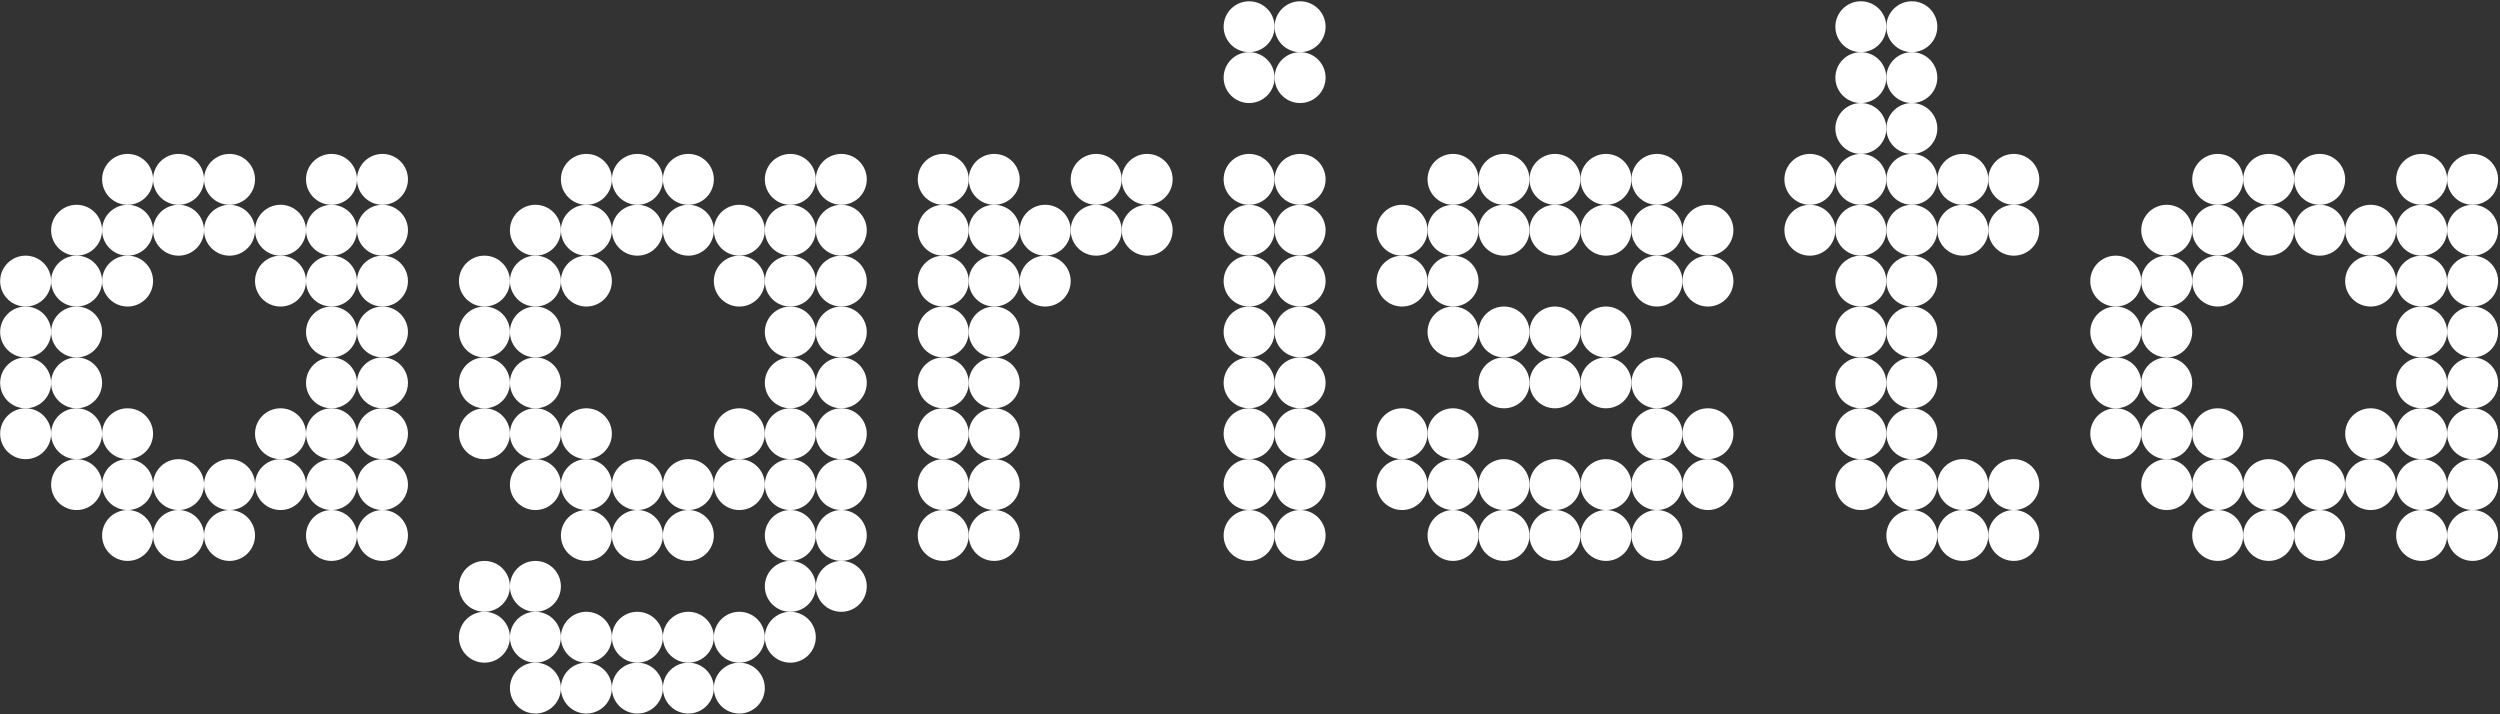 <?xml version="1.0" encoding="UTF-8" standalone="no"?>
<svg width="175px" height="50px" viewBox="0 0 175 50" version="1.1" xmlns="http://www.w3.org/2000/svg" xmlns:xlink="http://www.w3.org/1999/xlink">
    <rect x="0" y="0" width="175" height="50" fill="#333333" stroke="none"/>
    <!-- Generator: Sketch 3.8 (29681) - http://www.bohemiancoding.com/sketch -->
    <title>agrista-logo-white</title>
    <desc>Created with Sketch.</desc>
    <defs></defs>
    <g id="Page-1" stroke="none" stroke-width="1" fill="none" fill-rule="evenodd">
        <g id="agrista-logo-white" fill="#FFFFFF">
            <ellipse id="Oval" cx="87.438" cy="1.871" rx="1.784" ry="1.781"></ellipse>
            <ellipse id="Oval" cx="87.438" cy="5.432" rx="1.784" ry="1.781"></ellipse>
            <ellipse id="Oval" cx="91.007" cy="1.871" rx="1.784" ry="1.781"></ellipse>
            <ellipse id="Oval" cx="91.007" cy="5.432" rx="1.784" ry="1.781"></ellipse>
            <ellipse id="Oval" cx="87.438" cy="12.555" rx="1.784" ry="1.781"></ellipse>
            <ellipse id="Oval" cx="91.007" cy="12.555" rx="1.784" ry="1.781"></ellipse>
            <ellipse id="Oval" cx="87.438" cy="16.116" rx="1.784" ry="1.781"></ellipse>
            <ellipse id="Oval" cx="91.007" cy="16.116" rx="1.784" ry="1.781"></ellipse>
            <ellipse id="Oval" cx="87.438" cy="19.677" rx="1.784" ry="1.781"></ellipse>
            <ellipse id="Oval" cx="91.007" cy="19.677" rx="1.784" ry="1.781"></ellipse>
            <ellipse id="Oval" cx="87.438" cy="23.238" rx="1.784" ry="1.781"></ellipse>
            <ellipse id="Oval" cx="91.007" cy="23.238" rx="1.784" ry="1.781"></ellipse>
            <ellipse id="Oval" cx="87.438" cy="26.8" rx="1.784" ry="1.781"></ellipse>
            <ellipse id="Oval" cx="91.007" cy="26.8" rx="1.784" ry="1.781"></ellipse>
            <ellipse id="Oval" cx="76.733" cy="12.555" rx="1.784" ry="1.781"></ellipse>
            <ellipse id="Oval" cx="80.301" cy="12.555" rx="1.784" ry="1.781"></ellipse>
            <ellipse id="Oval" cx="76.733" cy="16.116" rx="1.784" ry="1.781"></ellipse>
            <ellipse id="Oval" cx="80.301" cy="16.116" rx="1.784" ry="1.781"></ellipse>
            <ellipse id="Oval" cx="73.164" cy="16.116" rx="1.784" ry="1.781"></ellipse>
            <ellipse id="Oval" cx="73.164" cy="19.677" rx="1.784" ry="1.781"></ellipse>
            <ellipse id="Oval" cx="66.027" cy="12.555" rx="1.784" ry="1.781"></ellipse>
            <ellipse id="Oval" cx="69.596" cy="12.555" rx="1.784" ry="1.781"></ellipse>
            <ellipse id="Oval" cx="66.027" cy="16.116" rx="1.784" ry="1.781"></ellipse>
            <ellipse id="Oval" cx="69.596" cy="16.116" rx="1.784" ry="1.781"></ellipse>
            <ellipse id="Oval" cx="66.027" cy="19.677" rx="1.784" ry="1.781"></ellipse>
            <ellipse id="Oval" cx="69.596" cy="19.677" rx="1.784" ry="1.781"></ellipse>
            <ellipse id="Oval" cx="66.027" cy="23.238" rx="1.784" ry="1.781"></ellipse>
            <ellipse id="Oval" cx="69.596" cy="23.238" rx="1.784" ry="1.781"></ellipse>
            <ellipse id="Oval" cx="66.027" cy="26.8" rx="1.784" ry="1.781"></ellipse>
            <ellipse id="Oval" cx="69.596" cy="26.8" rx="1.784" ry="1.781"></ellipse>
            <ellipse id="Oval" cx="55.322" cy="12.555" rx="1.784" ry="1.781"></ellipse>
            <ellipse id="Oval" cx="58.89" cy="12.555" rx="1.784" ry="1.781"></ellipse>
            <ellipse id="Oval" cx="55.322" cy="16.116" rx="1.784" ry="1.781"></ellipse>
            <ellipse id="Oval" cx="58.89" cy="16.116" rx="1.784" ry="1.781"></ellipse>
            <ellipse id="Oval" cx="55.322" cy="19.677" rx="1.784" ry="1.781"></ellipse>
            <ellipse id="Oval" cx="58.89" cy="19.677" rx="1.784" ry="1.781"></ellipse>
            <ellipse id="Oval" cx="55.322" cy="23.238" rx="1.784" ry="1.781"></ellipse>
            <ellipse id="Oval" cx="58.89" cy="23.238" rx="1.784" ry="1.781"></ellipse>
            <ellipse id="Oval" cx="55.322" cy="26.8" rx="1.784" ry="1.781"></ellipse>
            <ellipse id="Oval" cx="58.89" cy="26.8" rx="1.784" ry="1.781"></ellipse>
            <ellipse id="Oval" cx="51.753" cy="16.116" rx="1.784" ry="1.781"></ellipse>
            <ellipse id="Oval" cx="51.753" cy="19.677" rx="1.784" ry="1.781"></ellipse>
            <ellipse id="Oval" cx="48.185" cy="12.555" rx="1.784" ry="1.781"></ellipse>
            <ellipse id="Oval" cx="44.616" cy="12.555" rx="1.784" ry="1.781"></ellipse>
            <ellipse id="Oval" cx="41.047" cy="12.555" rx="1.784" ry="1.781"></ellipse>
            <ellipse id="Oval" cx="48.185" cy="16.116" rx="1.784" ry="1.781"></ellipse>
            <ellipse id="Oval" cx="44.616" cy="16.116" rx="1.784" ry="1.781"></ellipse>
            <ellipse id="Oval" cx="41.047" cy="16.116" rx="1.784" ry="1.781"></ellipse>
            <ellipse id="Oval" cx="37.479" cy="16.116" rx="1.784" ry="1.781"></ellipse>
            <ellipse id="Oval" cx="33.91" cy="19.677" rx="1.784" ry="1.781"></ellipse>
            <ellipse id="Oval" cx="37.479" cy="19.677" rx="1.784" ry="1.781"></ellipse>
            <ellipse id="Oval" cx="41.047" cy="19.677" rx="1.784" ry="1.781"></ellipse>
            <ellipse id="Oval" cx="33.91" cy="23.238" rx="1.784" ry="1.781"></ellipse>
            <ellipse id="Oval" cx="37.479" cy="23.238" rx="1.784" ry="1.781"></ellipse>
            <ellipse id="Oval" cx="33.91" cy="26.8" rx="1.784" ry="1.781"></ellipse>
            <ellipse id="Oval" cx="37.479" cy="26.8" rx="1.784" ry="1.781"></ellipse>
            <ellipse id="Oval" cx="23.205" cy="12.555" rx="1.784" ry="1.781"></ellipse>
            <ellipse id="Oval" cx="26.773" cy="12.555" rx="1.784" ry="1.781"></ellipse>
            <ellipse id="Oval" cx="23.205" cy="16.116" rx="1.784" ry="1.781"></ellipse>
            <ellipse id="Oval" cx="26.773" cy="16.116" rx="1.784" ry="1.781"></ellipse>
            <ellipse id="Oval" cx="23.205" cy="19.677" rx="1.784" ry="1.781"></ellipse>
            <ellipse id="Oval" cx="26.773" cy="19.677" rx="1.784" ry="1.781"></ellipse>
            <ellipse id="Oval" cx="23.205" cy="23.238" rx="1.784" ry="1.781"></ellipse>
            <ellipse id="Oval" cx="26.773" cy="23.238" rx="1.784" ry="1.781"></ellipse>
            <ellipse id="Oval" cx="23.205" cy="26.8" rx="1.784" ry="1.781"></ellipse>
            <ellipse id="Oval" cx="26.773" cy="26.8" rx="1.784" ry="1.781"></ellipse>
            <ellipse id="Oval" cx="19.636" cy="16.116" rx="1.784" ry="1.781"></ellipse>
            <ellipse id="Oval" cx="19.636" cy="19.677" rx="1.784" ry="1.781"></ellipse>
            <ellipse id="Oval" cx="16.068" cy="12.555" rx="1.784" ry="1.781"></ellipse>
            <ellipse id="Oval" cx="12.499" cy="12.555" rx="1.784" ry="1.781"></ellipse>
            <ellipse id="Oval" cx="8.931" cy="12.555" rx="1.784" ry="1.781"></ellipse>
            <ellipse id="Oval" cx="16.068" cy="16.116" rx="1.784" ry="1.781"></ellipse>
            <ellipse id="Oval" cx="12.499" cy="16.116" rx="1.784" ry="1.781"></ellipse>
            <ellipse id="Oval" cx="8.931" cy="16.116" rx="1.784" ry="1.781"></ellipse>
            <ellipse id="Oval" cx="5.362" cy="16.116" rx="1.784" ry="1.781"></ellipse>
            <ellipse id="Oval" cx="1.794" cy="19.677" rx="1.784" ry="1.781"></ellipse>
            <ellipse id="Oval" cx="5.362" cy="19.677" rx="1.784" ry="1.781"></ellipse>
            <ellipse id="Oval" cx="8.931" cy="19.677" rx="1.784" ry="1.781"></ellipse>
            <ellipse id="Oval" cx="1.794" cy="23.238" rx="1.784" ry="1.781"></ellipse>
            <ellipse id="Oval" cx="5.362" cy="23.238" rx="1.784" ry="1.781"></ellipse>
            <ellipse id="Oval" cx="1.794" cy="26.8" rx="1.784" ry="1.781"></ellipse>
            <ellipse id="Oval" cx="5.362" cy="26.8" rx="1.784" ry="1.781"></ellipse>
            <ellipse id="Oval" cx="105.281" cy="12.555" rx="1.784" ry="1.781"></ellipse>
            <ellipse id="Oval" cx="101.712" cy="12.555" rx="1.784" ry="1.781"></ellipse>
            <ellipse id="Oval" cx="108.849" cy="12.555" rx="1.784" ry="1.781"></ellipse>
            <ellipse id="Oval" cx="112.418" cy="12.555" rx="1.784" ry="1.781"></ellipse>
            <ellipse id="Oval" cx="115.986" cy="12.555" rx="1.784" ry="1.781"></ellipse>
            <ellipse id="Oval" cx="98.144" cy="16.116" rx="1.784" ry="1.781"></ellipse>
            <ellipse id="Oval" cx="101.712" cy="16.116" rx="1.784" ry="1.781"></ellipse>
            <ellipse id="Oval" cx="105.281" cy="16.116" rx="1.784" ry="1.781"></ellipse>
            <ellipse id="Oval" cx="108.849" cy="16.116" rx="1.784" ry="1.781"></ellipse>
            <ellipse id="Oval" cx="112.418" cy="16.116" rx="1.784" ry="1.781"></ellipse>
            <ellipse id="Oval" cx="115.986" cy="16.116" rx="1.784" ry="1.781"></ellipse>
            <ellipse id="Oval" cx="119.555" cy="16.116" rx="1.784" ry="1.781"></ellipse>
            <ellipse id="Oval" cx="98.144" cy="19.677" rx="1.784" ry="1.781"></ellipse>
            <ellipse id="Oval" cx="101.712" cy="19.677" rx="1.784" ry="1.781"></ellipse>
            <ellipse id="Oval" cx="115.986" cy="19.677" rx="1.784" ry="1.781"></ellipse>
            <ellipse id="Oval" cx="119.555" cy="19.677" rx="1.784" ry="1.781"></ellipse>
            <ellipse id="Oval" cx="101.712" cy="23.238" rx="1.784" ry="1.781"></ellipse>
            <ellipse id="Oval" cx="105.281" cy="23.238" rx="1.784" ry="1.781"></ellipse>
            <ellipse id="Oval" cx="108.849" cy="23.238" rx="1.784" ry="1.781"></ellipse>
            <ellipse id="Oval" cx="112.418" cy="23.238" rx="1.784" ry="1.781"></ellipse>
            <ellipse id="Oval" cx="105.281" cy="26.8" rx="1.784" ry="1.781"></ellipse>
            <ellipse id="Oval" cx="108.849" cy="26.8" rx="1.784" ry="1.781"></ellipse>
            <ellipse id="Oval" cx="112.418" cy="26.8" rx="1.784" ry="1.781"></ellipse>
            <ellipse id="Oval" cx="115.986" cy="26.8" rx="1.784" ry="1.781"></ellipse>
            <ellipse id="Oval" cx="130.26" cy="1.871" rx="1.784" ry="1.781"></ellipse>
            <ellipse id="Oval" cx="133.829" cy="1.871" rx="1.784" ry="1.781"></ellipse>
            <ellipse id="Oval" cx="130.26" cy="5.432" rx="1.784" ry="1.781"></ellipse>
            <ellipse id="Oval" cx="133.829" cy="5.432" rx="1.784" ry="1.781"></ellipse>
            <ellipse id="Oval" cx="130.26" cy="8.993" rx="1.784" ry="1.781"></ellipse>
            <ellipse id="Oval" cx="133.829" cy="8.993" rx="1.784" ry="1.781"></ellipse>
            <ellipse id="Oval" cx="130.26" cy="12.555" rx="1.784" ry="1.781"></ellipse>
            <ellipse id="Oval" cx="133.829" cy="12.555" rx="1.784" ry="1.781"></ellipse>
            <ellipse id="Oval" cx="130.26" cy="16.116" rx="1.784" ry="1.781"></ellipse>
            <ellipse id="Oval" cx="133.829" cy="16.116" rx="1.784" ry="1.781"></ellipse>
            <ellipse id="Oval" cx="130.26" cy="19.677" rx="1.784" ry="1.781"></ellipse>
            <ellipse id="Oval" cx="133.829" cy="19.677" rx="1.784" ry="1.781"></ellipse>
            <ellipse id="Oval" cx="130.26" cy="23.238" rx="1.784" ry="1.781"></ellipse>
            <ellipse id="Oval" cx="133.829" cy="23.238" rx="1.784" ry="1.781"></ellipse>
            <ellipse id="Oval" cx="130.26" cy="26.8" rx="1.784" ry="1.781"></ellipse>
            <ellipse id="Oval" cx="133.829" cy="26.8" rx="1.784" ry="1.781"></ellipse>
            <ellipse id="Oval" cx="126.692" cy="12.555" rx="1.784" ry="1.781"></ellipse>
            <ellipse id="Oval" cx="126.692" cy="16.116" rx="1.784" ry="1.781"></ellipse>
            <ellipse id="Oval" cx="137.397" cy="12.555" rx="1.784" ry="1.781"></ellipse>
            <ellipse id="Oval" cx="140.966" cy="12.555" rx="1.784" ry="1.781"></ellipse>
            <ellipse id="Oval" cx="137.397" cy="16.116" rx="1.784" ry="1.781"></ellipse>
            <ellipse id="Oval" cx="140.966" cy="16.116" rx="1.784" ry="1.781"></ellipse>
            <ellipse id="Oval" cx="1.794" cy="30.361" rx="1.784" ry="1.781"></ellipse>
            <ellipse id="Oval" cx="5.362" cy="30.361" rx="1.784" ry="1.781"></ellipse>
            <ellipse id="Oval" cx="8.931" cy="30.361" rx="1.784" ry="1.781"></ellipse>
            <ellipse id="Oval" cx="19.636" cy="30.361" rx="1.784" ry="1.781"></ellipse>
            <ellipse id="Oval" cx="23.205" cy="30.361" rx="1.784" ry="1.781"></ellipse>
            <ellipse id="Oval" cx="26.773" cy="30.361" rx="1.784" ry="1.781"></ellipse>
            <ellipse id="Oval" cx="5.362" cy="33.922" rx="1.784" ry="1.781"></ellipse>
            <ellipse id="Oval" cx="8.931" cy="33.922" rx="1.784" ry="1.781"></ellipse>
            <ellipse id="Oval" cx="12.499" cy="33.922" rx="1.784" ry="1.781"></ellipse>
            <ellipse id="Oval" cx="16.068" cy="33.922" rx="1.784" ry="1.781"></ellipse>
            <ellipse id="Oval" cx="19.636" cy="33.922" rx="1.784" ry="1.781"></ellipse>
            <ellipse id="Oval" cx="23.205" cy="33.922" rx="1.784" ry="1.781"></ellipse>
            <ellipse id="Oval" cx="26.773" cy="33.922" rx="1.784" ry="1.781"></ellipse>
            <ellipse id="Oval" cx="8.931" cy="37.483" rx="1.784" ry="1.781"></ellipse>
            <ellipse id="Oval" cx="12.499" cy="37.483" rx="1.784" ry="1.781"></ellipse>
            <ellipse id="Oval" cx="16.068" cy="37.483" rx="1.784" ry="1.781"></ellipse>
            <ellipse id="Oval" cx="23.205" cy="37.483" rx="1.784" ry="1.781"></ellipse>
            <ellipse id="Oval" cx="26.773" cy="37.483" rx="1.784" ry="1.781"></ellipse>
            <ellipse id="Oval" cx="33.91" cy="30.361" rx="1.784" ry="1.781"></ellipse>
            <ellipse id="Oval" cx="37.479" cy="30.361" rx="1.784" ry="1.781"></ellipse>
            <ellipse id="Oval" cx="41.047" cy="30.361" rx="1.784" ry="1.781"></ellipse>
            <ellipse id="Oval" cx="51.753" cy="30.361" rx="1.784" ry="1.781"></ellipse>
            <ellipse id="Oval" cx="55.322" cy="30.361" rx="1.784" ry="1.781"></ellipse>
            <ellipse id="Oval" cx="58.89" cy="30.361" rx="1.784" ry="1.781"></ellipse>
            <ellipse id="Oval" cx="37.479" cy="33.922" rx="1.784" ry="1.781"></ellipse>
            <ellipse id="Oval" cx="41.047" cy="33.922" rx="1.784" ry="1.781"></ellipse>
            <ellipse id="Oval" cx="44.616" cy="33.922" rx="1.784" ry="1.781"></ellipse>
            <ellipse id="Oval" cx="48.185" cy="33.922" rx="1.784" ry="1.781"></ellipse>
            <ellipse id="Oval" cx="51.753" cy="33.922" rx="1.784" ry="1.781"></ellipse>
            <ellipse id="Oval" cx="55.322" cy="33.922" rx="1.784" ry="1.781"></ellipse>
            <ellipse id="Oval" cx="58.89" cy="33.922" rx="1.784" ry="1.781"></ellipse>
            <ellipse id="Oval" cx="41.047" cy="37.483" rx="1.784" ry="1.781"></ellipse>
            <ellipse id="Oval" cx="44.616" cy="37.483" rx="1.784" ry="1.781"></ellipse>
            <ellipse id="Oval" cx="48.185" cy="37.483" rx="1.784" ry="1.781"></ellipse>
            <ellipse id="Oval" cx="55.322" cy="37.483" rx="1.784" ry="1.781"></ellipse>
            <ellipse id="Oval" cx="58.89" cy="37.483" rx="1.784" ry="1.781"></ellipse>
            <ellipse id="Oval" cx="33.91" cy="41.045" rx="1.784" ry="1.781"></ellipse>
            <ellipse id="Oval" cx="37.479" cy="41.045" rx="1.784" ry="1.781"></ellipse>
            <ellipse id="Oval" cx="33.91" cy="44.606" rx="1.784" ry="1.781"></ellipse>
            <ellipse id="Oval" cx="37.479" cy="44.606" rx="1.784" ry="1.781"></ellipse>
            <ellipse id="Oval" cx="37.479" cy="48.167" rx="1.784" ry="1.781"></ellipse>
            <ellipse id="Oval" cx="41.047" cy="44.606" rx="1.784" ry="1.781"></ellipse>
            <ellipse id="Oval" cx="44.616" cy="44.606" rx="1.784" ry="1.781"></ellipse>
            <ellipse id="Oval" cx="41.047" cy="48.167" rx="1.784" ry="1.781"></ellipse>
            <ellipse id="Oval" cx="44.616" cy="48.167" rx="1.784" ry="1.781"></ellipse>
            <ellipse id="Oval" cx="48.185" cy="44.606" rx="1.784" ry="1.781"></ellipse>
            <ellipse id="Oval" cx="48.185" cy="48.167" rx="1.784" ry="1.781"></ellipse>
            <ellipse id="Oval" cx="51.753" cy="44.606" rx="1.784" ry="1.781"></ellipse>
            <ellipse id="Oval" cx="51.753" cy="48.167" rx="1.784" ry="1.781"></ellipse>
            <ellipse id="Oval" cx="55.322" cy="44.606" rx="1.784" ry="1.781"></ellipse>
            <ellipse id="Oval" cx="55.322" cy="41.045" rx="1.784" ry="1.781"></ellipse>
            <ellipse id="Oval" cx="58.89" cy="41.045" rx="1.784" ry="1.781"></ellipse>
            <ellipse id="Oval" cx="66.027" cy="30.361" rx="1.784" ry="1.781"></ellipse>
            <ellipse id="Oval" cx="69.596" cy="30.361" rx="1.784" ry="1.781"></ellipse>
            <ellipse id="Oval" cx="66.027" cy="33.922" rx="1.784" ry="1.781"></ellipse>
            <ellipse id="Oval" cx="69.596" cy="33.922" rx="1.784" ry="1.781"></ellipse>
            <ellipse id="Oval" cx="66.027" cy="37.483" rx="1.784" ry="1.781"></ellipse>
            <ellipse id="Oval" cx="69.596" cy="37.483" rx="1.784" ry="1.781"></ellipse>
            <ellipse id="Oval" cx="87.438" cy="30.361" rx="1.784" ry="1.781"></ellipse>
            <ellipse id="Oval" cx="91.007" cy="30.361" rx="1.784" ry="1.781"></ellipse>
            <ellipse id="Oval" cx="87.438" cy="33.922" rx="1.784" ry="1.781"></ellipse>
            <ellipse id="Oval" cx="91.007" cy="33.922" rx="1.784" ry="1.781"></ellipse>
            <ellipse id="Oval" cx="87.438" cy="37.483" rx="1.784" ry="1.781"></ellipse>
            <ellipse id="Oval" cx="91.007" cy="37.483" rx="1.784" ry="1.781"></ellipse>
            <ellipse id="Oval" cx="98.144" cy="30.361" rx="1.784" ry="1.781"></ellipse>
            <ellipse id="Oval" cx="101.712" cy="30.361" rx="1.784" ry="1.781"></ellipse>
            <ellipse id="Oval" cx="98.144" cy="33.922" rx="1.784" ry="1.781"></ellipse>
            <ellipse id="Oval" cx="101.712" cy="33.922" rx="1.784" ry="1.781"></ellipse>
            <ellipse id="Oval" cx="101.712" cy="37.483" rx="1.784" ry="1.781"></ellipse>
            <ellipse id="Oval" cx="115.986" cy="30.361" rx="1.784" ry="1.781"></ellipse>
            <ellipse id="Oval" cx="119.555" cy="30.361" rx="1.784" ry="1.781"></ellipse>
            <ellipse id="Oval" cx="115.986" cy="33.922" rx="1.784" ry="1.781"></ellipse>
            <ellipse id="Oval" cx="119.555" cy="33.922" rx="1.784" ry="1.781"></ellipse>
            <ellipse id="Oval" cx="105.281" cy="33.922" rx="1.784" ry="1.781"></ellipse>
            <ellipse id="Oval" cx="108.849" cy="33.922" rx="1.784" ry="1.781"></ellipse>
            <ellipse id="Oval" cx="112.418" cy="33.922" rx="1.784" ry="1.781"></ellipse>
            <ellipse id="Oval" cx="105.281" cy="37.483" rx="1.784" ry="1.781"></ellipse>
            <ellipse id="Oval" cx="108.849" cy="37.483" rx="1.784" ry="1.781"></ellipse>
            <ellipse id="Oval" cx="112.418" cy="37.483" rx="1.784" ry="1.781"></ellipse>
            <ellipse id="Oval" cx="115.986" cy="37.483" rx="1.784" ry="1.781"></ellipse>
            <ellipse id="Oval" cx="130.26" cy="30.361" rx="1.784" ry="1.781"></ellipse>
            <ellipse id="Oval" cx="133.829" cy="30.361" rx="1.784" ry="1.781"></ellipse>
            <ellipse id="Oval" cx="130.26" cy="33.922" rx="1.784" ry="1.781"></ellipse>
            <ellipse id="Oval" cx="133.829" cy="33.922" rx="1.784" ry="1.781"></ellipse>
            <ellipse id="Oval" cx="133.829" cy="37.483" rx="1.784" ry="1.781"></ellipse>
            <ellipse id="Oval" cx="137.397" cy="33.922" rx="1.784" ry="1.781"></ellipse>
            <ellipse id="Oval" cx="140.966" cy="33.922" rx="1.784" ry="1.781"></ellipse>
            <ellipse id="Oval" cx="137.397" cy="37.483" rx="1.784" ry="1.781"></ellipse>
            <ellipse id="Oval" cx="140.966" cy="37.483" rx="1.784" ry="1.781"></ellipse>
            <ellipse id="Oval" cx="169.514" cy="12.555" rx="1.784" ry="1.781"></ellipse>
            <ellipse id="Oval" cx="173.083" cy="12.555" rx="1.784" ry="1.781"></ellipse>
            <ellipse id="Oval" cx="169.514" cy="16.116" rx="1.784" ry="1.781"></ellipse>
            <ellipse id="Oval" cx="173.083" cy="16.116" rx="1.784" ry="1.781"></ellipse>
            <ellipse id="Oval" cx="169.514" cy="19.677" rx="1.784" ry="1.781"></ellipse>
            <ellipse id="Oval" cx="173.083" cy="19.677" rx="1.784" ry="1.781"></ellipse>
            <ellipse id="Oval" cx="169.514" cy="23.238" rx="1.784" ry="1.781"></ellipse>
            <ellipse id="Oval" cx="173.083" cy="23.238" rx="1.784" ry="1.781"></ellipse>
            <ellipse id="Oval" cx="169.514" cy="26.8" rx="1.784" ry="1.781"></ellipse>
            <ellipse id="Oval" cx="173.083" cy="26.8" rx="1.784" ry="1.781"></ellipse>
            <ellipse id="Oval" cx="165.946" cy="16.116" rx="1.784" ry="1.781"></ellipse>
            <ellipse id="Oval" cx="165.946" cy="19.677" rx="1.784" ry="1.781"></ellipse>
            <ellipse id="Oval" cx="162.377" cy="12.555" rx="1.784" ry="1.781"></ellipse>
            <ellipse id="Oval" cx="158.809" cy="12.555" rx="1.784" ry="1.781"></ellipse>
            <ellipse id="Oval" cx="155.24" cy="12.555" rx="1.784" ry="1.781"></ellipse>
            <ellipse id="Oval" cx="162.377" cy="16.116" rx="1.784" ry="1.781"></ellipse>
            <ellipse id="Oval" cx="158.809" cy="16.116" rx="1.784" ry="1.781"></ellipse>
            <ellipse id="Oval" cx="155.24" cy="16.116" rx="1.784" ry="1.781"></ellipse>
            <ellipse id="Oval" cx="151.671" cy="16.116" rx="1.784" ry="1.781"></ellipse>
            <ellipse id="Oval" cx="148.103" cy="19.677" rx="1.784" ry="1.781"></ellipse>
            <ellipse id="Oval" cx="151.671" cy="19.677" rx="1.784" ry="1.781"></ellipse>
            <ellipse id="Oval" cx="155.24" cy="19.677" rx="1.784" ry="1.781"></ellipse>
            <ellipse id="Oval" cx="148.103" cy="23.238" rx="1.784" ry="1.781"></ellipse>
            <ellipse id="Oval" cx="151.671" cy="23.238" rx="1.784" ry="1.781"></ellipse>
            <ellipse id="Oval" cx="148.103" cy="26.8" rx="1.784" ry="1.781"></ellipse>
            <ellipse id="Oval" cx="151.671" cy="26.8" rx="1.784" ry="1.781"></ellipse>
            <ellipse id="Oval" cx="148.103" cy="30.361" rx="1.784" ry="1.781"></ellipse>
            <ellipse id="Oval" cx="151.671" cy="30.361" rx="1.784" ry="1.781"></ellipse>
            <ellipse id="Oval" cx="155.24" cy="30.361" rx="1.784" ry="1.781"></ellipse>
            <ellipse id="Oval" cx="165.946" cy="30.361" rx="1.784" ry="1.781"></ellipse>
            <ellipse id="Oval" cx="169.514" cy="30.361" rx="1.784" ry="1.781"></ellipse>
            <ellipse id="Oval" cx="173.083" cy="30.361" rx="1.784" ry="1.781"></ellipse>
            <ellipse id="Oval" cx="151.671" cy="33.922" rx="1.784" ry="1.781"></ellipse>
            <ellipse id="Oval" cx="155.24" cy="33.922" rx="1.784" ry="1.781"></ellipse>
            <ellipse id="Oval" cx="158.809" cy="33.922" rx="1.784" ry="1.781"></ellipse>
            <ellipse id="Oval" cx="162.377" cy="33.922" rx="1.784" ry="1.781"></ellipse>
            <ellipse id="Oval" cx="165.946" cy="33.922" rx="1.784" ry="1.781"></ellipse>
            <ellipse id="Oval" cx="169.514" cy="33.922" rx="1.784" ry="1.781"></ellipse>
            <ellipse id="Oval" cx="173.083" cy="33.922" rx="1.784" ry="1.781"></ellipse>
            <ellipse id="Oval" cx="155.24" cy="37.483" rx="1.784" ry="1.781"></ellipse>
            <ellipse id="Oval" cx="158.809" cy="37.483" rx="1.784" ry="1.781"></ellipse>
            <ellipse id="Oval" cx="162.377" cy="37.483" rx="1.784" ry="1.781"></ellipse>
            <ellipse id="Oval" cx="169.514" cy="37.483" rx="1.784" ry="1.781"></ellipse>
            <ellipse id="Oval" cx="173.083" cy="37.483" rx="1.784" ry="1.781"></ellipse>
        </g>
    </g>
</svg>